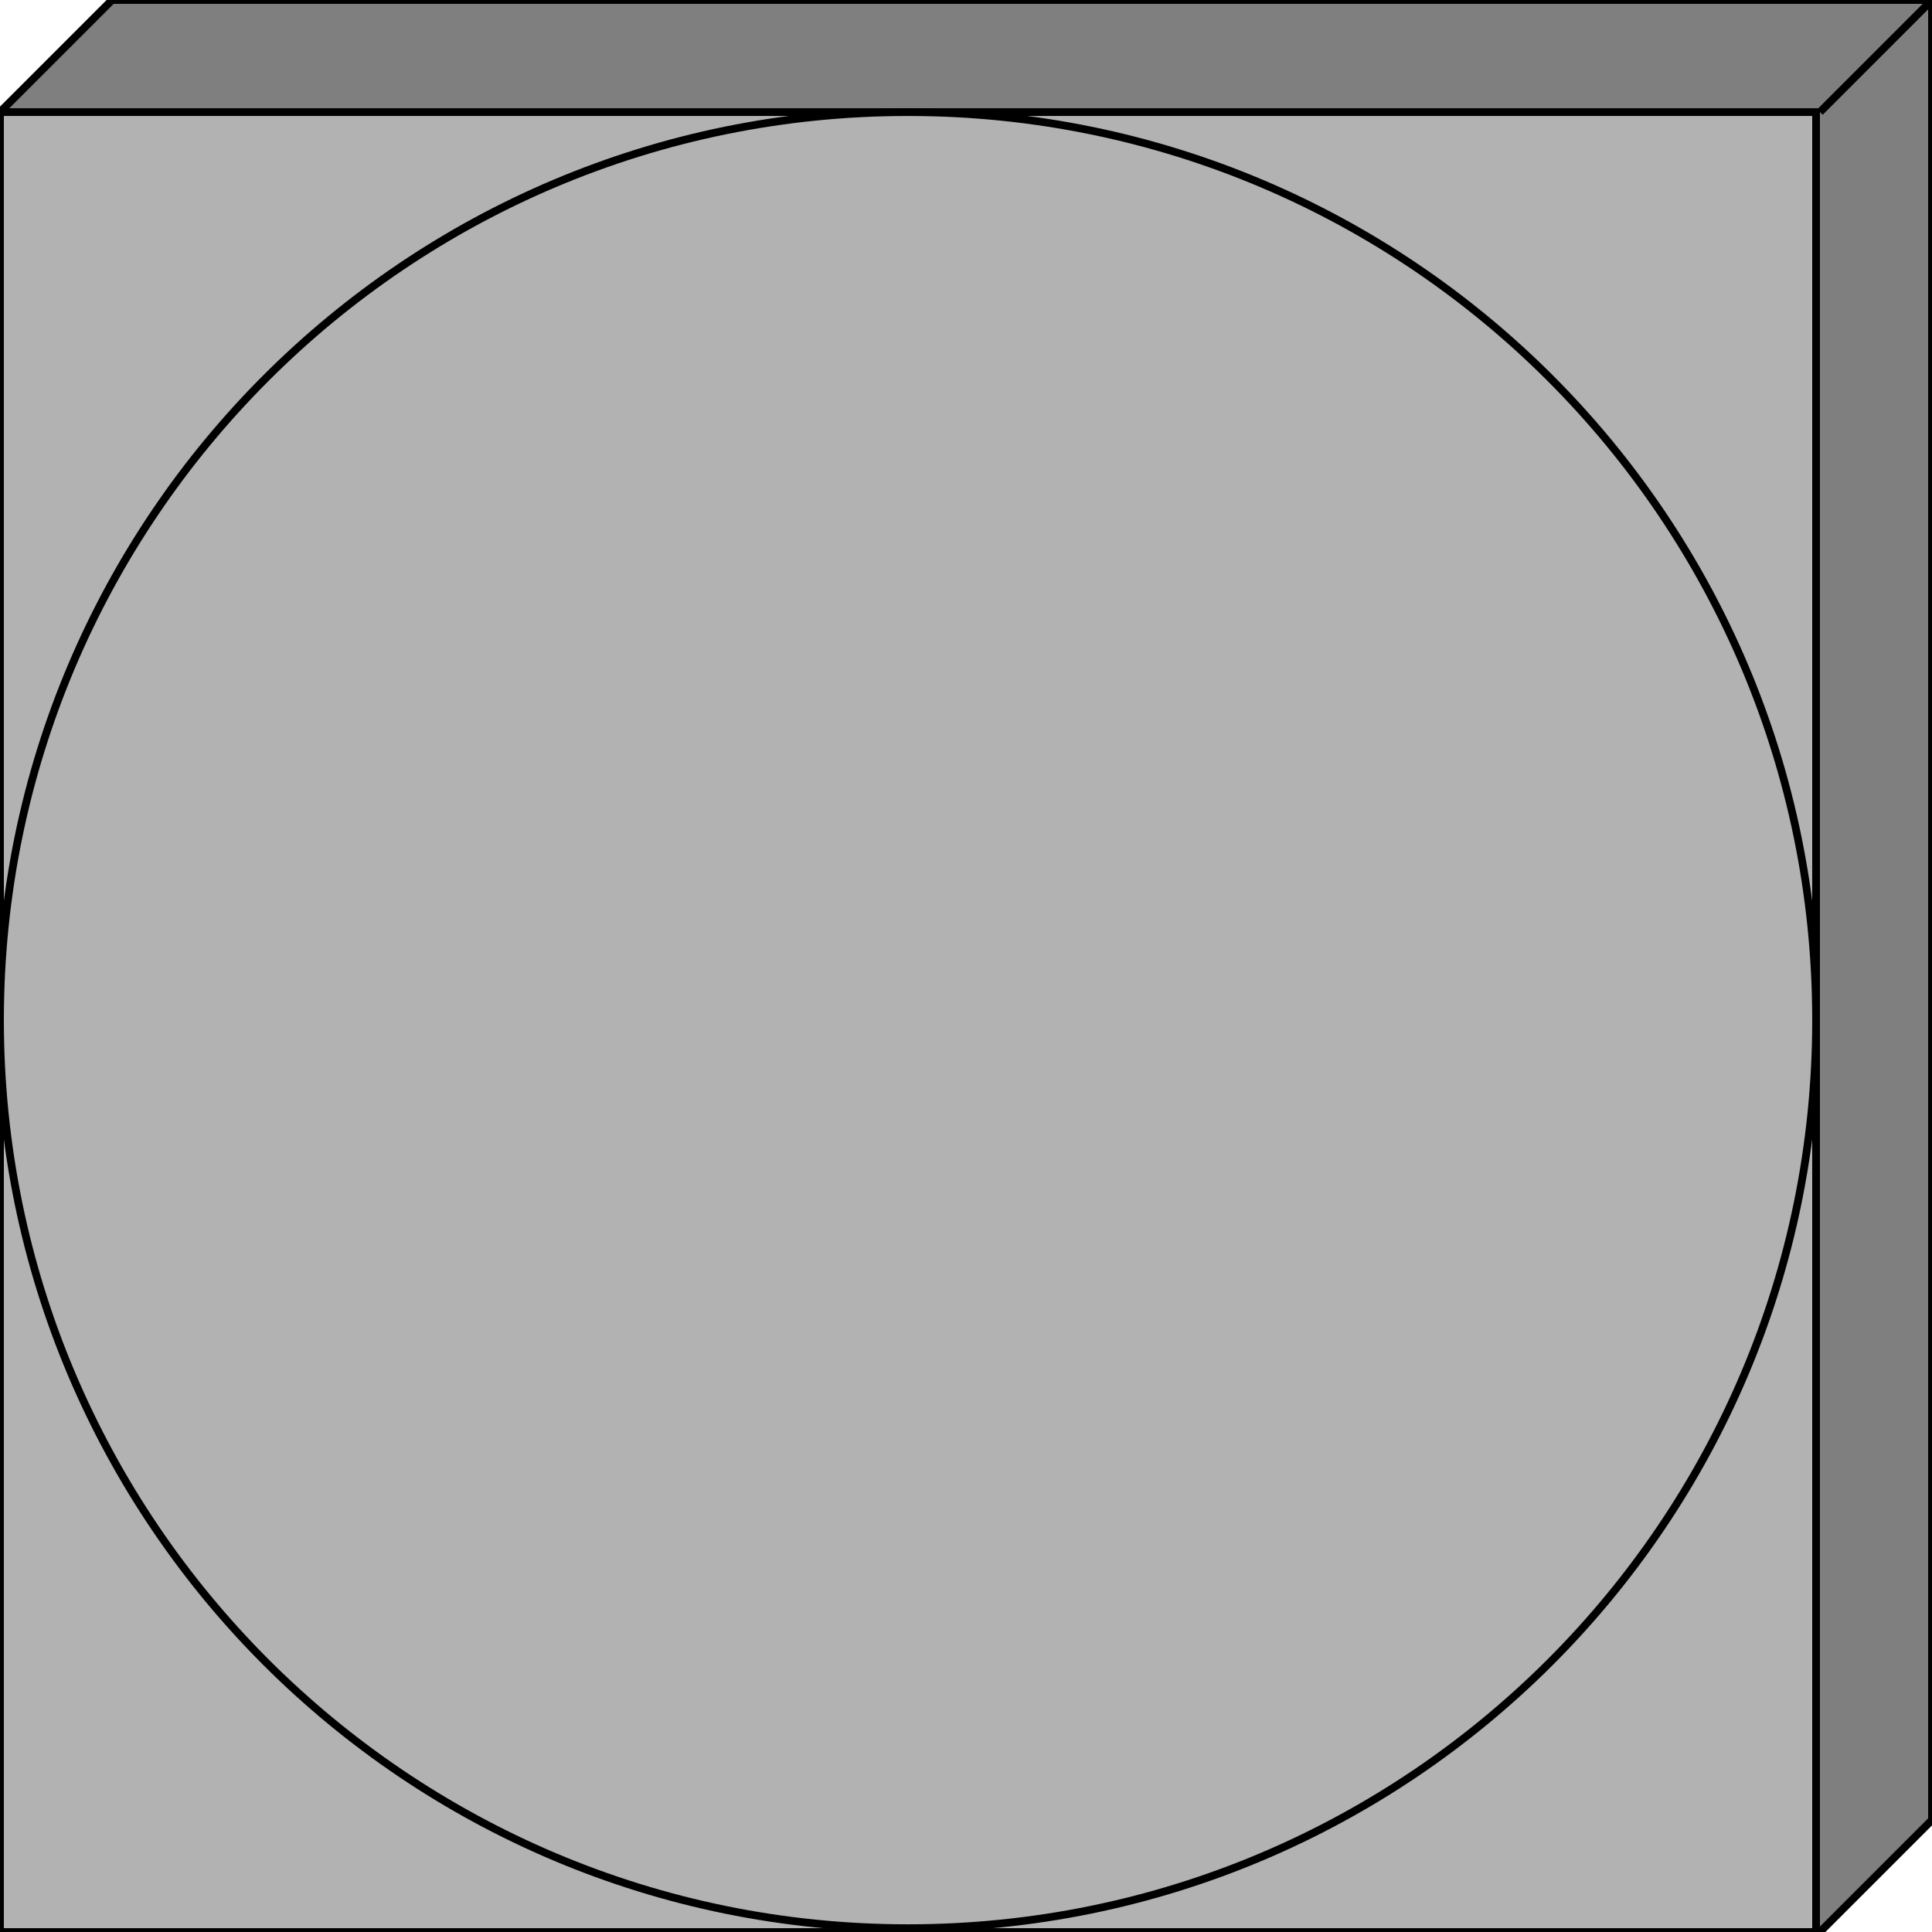 <svg width="150" height="150" viewBox="0 0 150 150" fill="none" xmlns="http://www.w3.org/2000/svg">
<g clip-path="url(#clip0_2109_193095)">
<path d="M0 8.7L8.7 0H150V141.3L141.3 150L0 8.7Z" fill="#7F7F7F" stroke="black" stroke-width="0.6"/>
<path d="M0 8.703H141V150.003H0V8.703Z" fill="#B2B2B2" stroke="black" stroke-width="0.6"/>
<path d="M141.3 8.7L150 0" stroke="black" stroke-width="0.6"/>
<path d="M70.5 149.703C109.436 149.703 141 118.139 141 79.203C141 40.267 109.436 8.703 70.5 8.703C31.564 8.703 0 40.267 0 79.203C0 118.139 31.564 149.703 70.5 149.703Z" stroke="black" stroke-width="0.6"/>
</g>
<defs>
<clipPath id="clip0_2109_193095">
<rect width="150" height="150" fill="white"/>
</clipPath>
</defs>
</svg>
